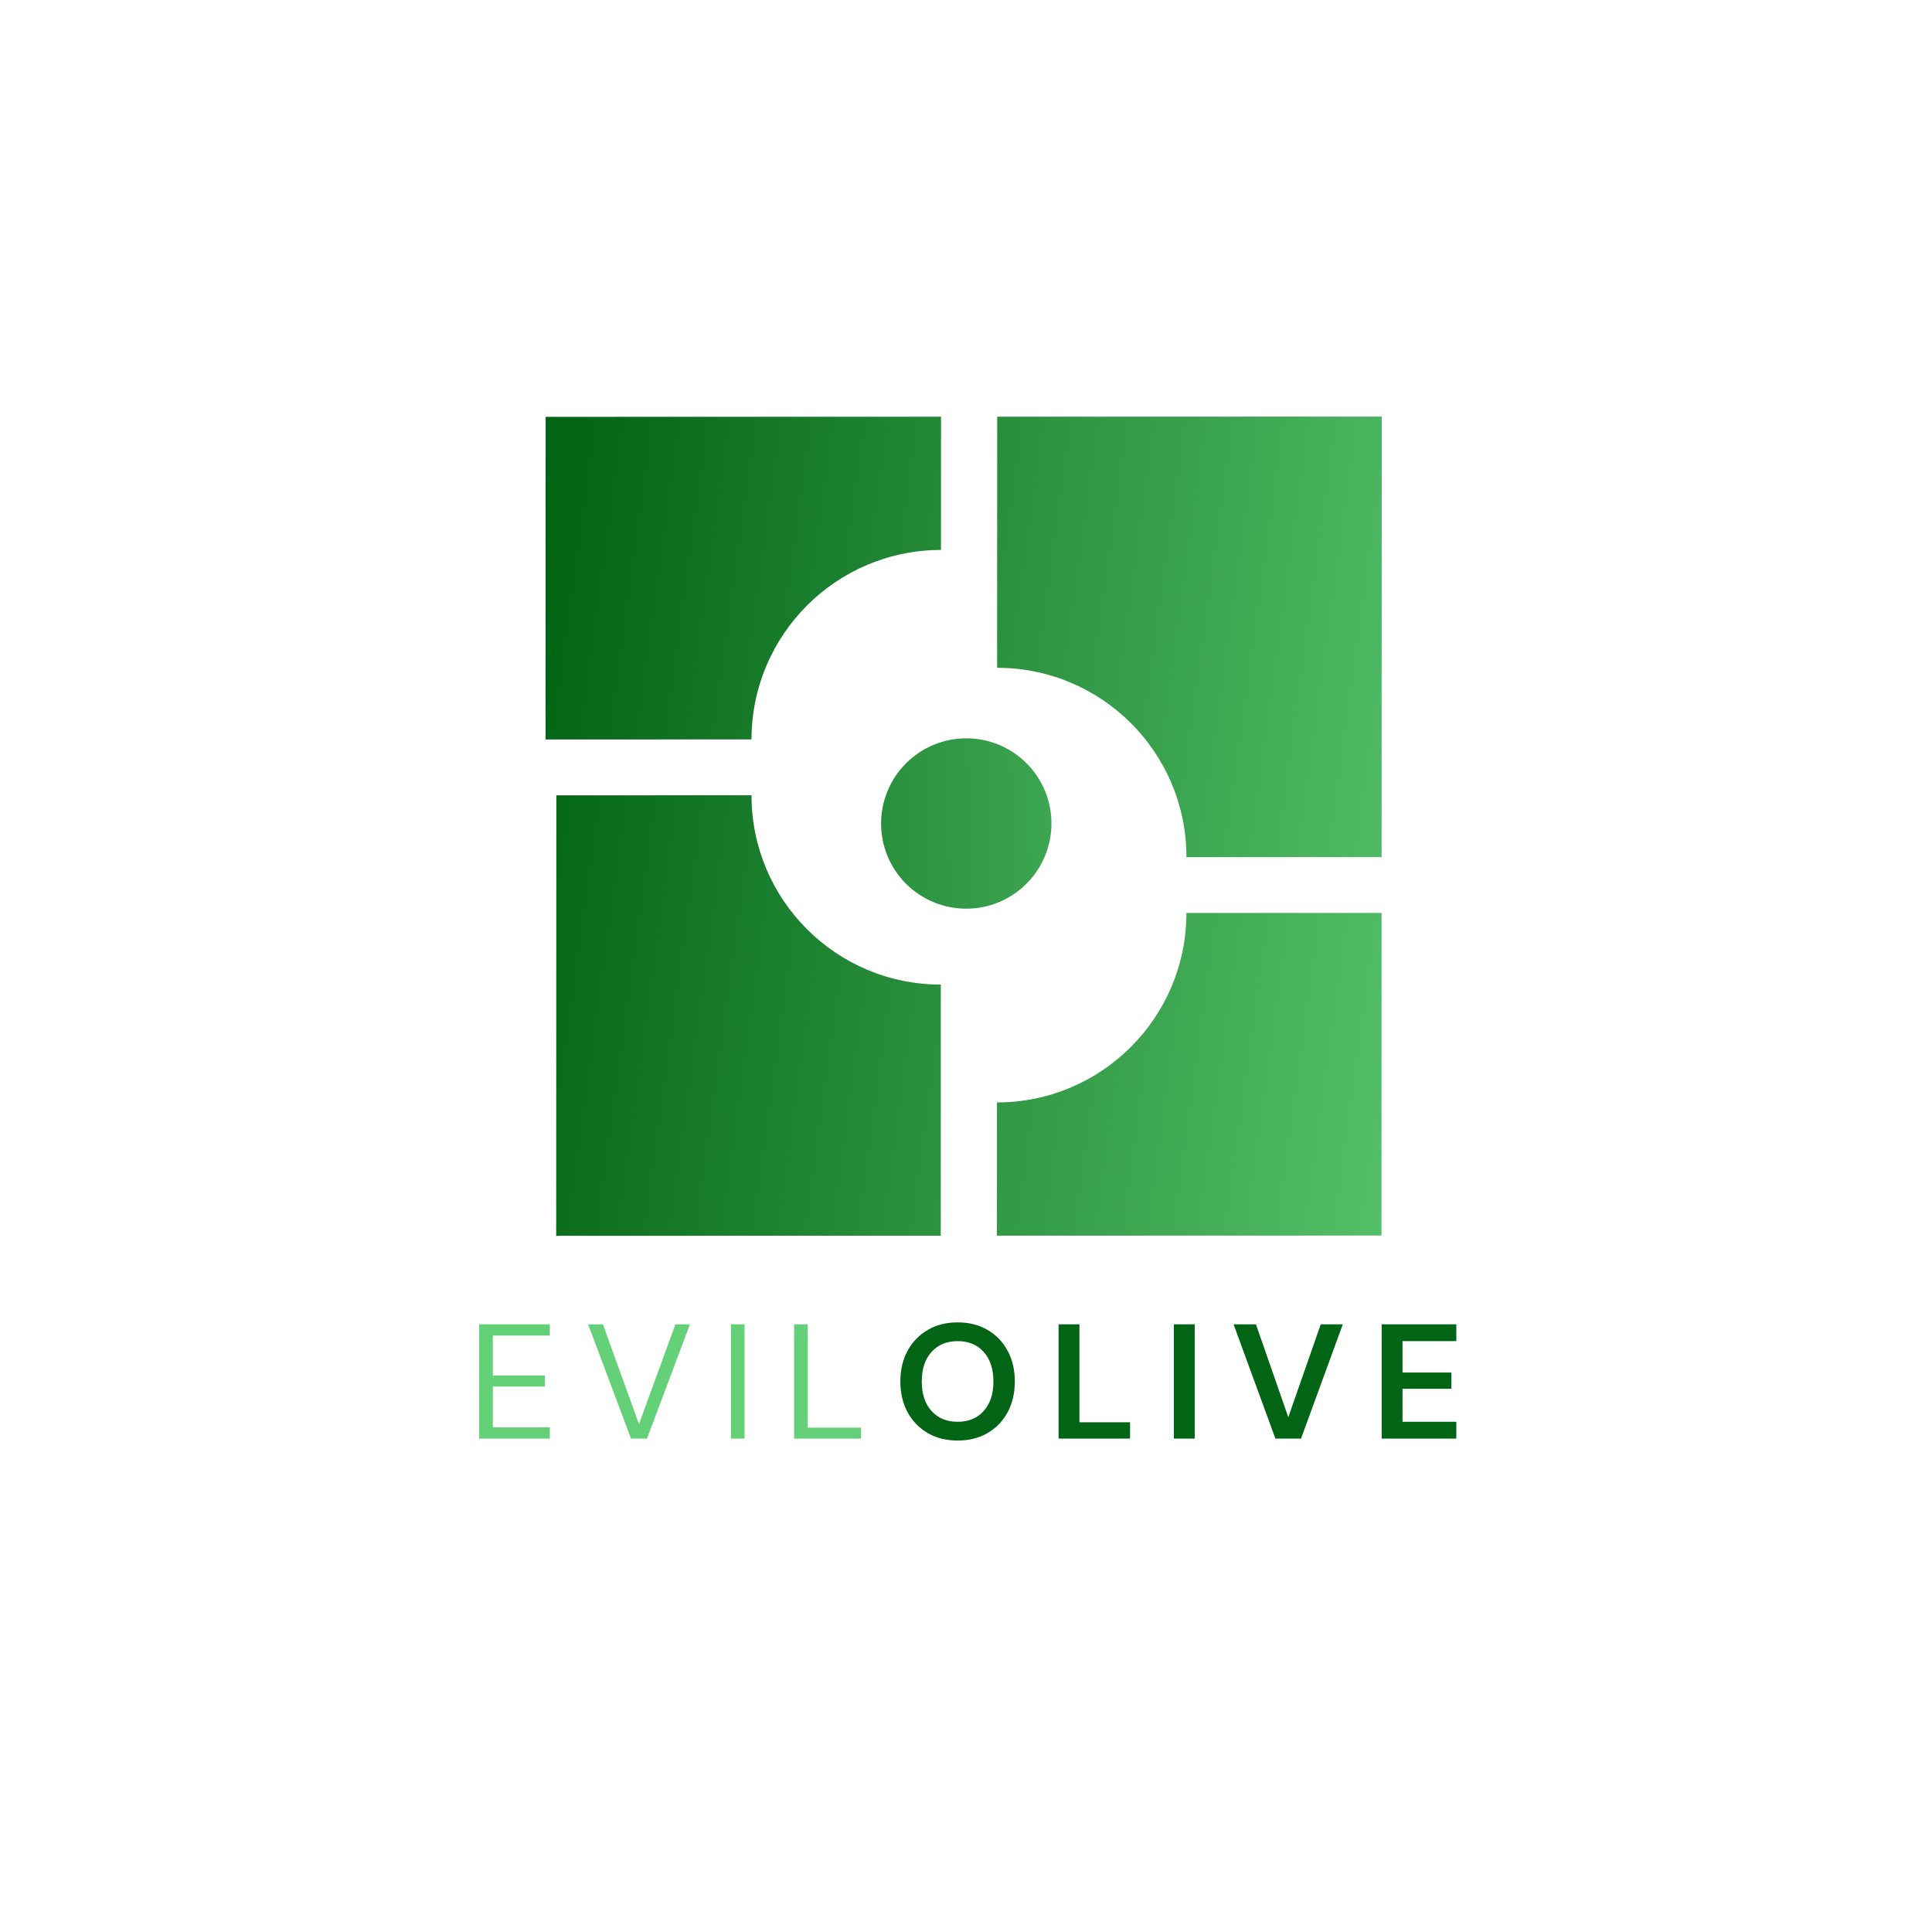 <svg xmlns="http://www.w3.org/2000/svg" xmlns:xlink="http://www.w3.org/1999/xlink" width="500" zoomAndPan="magnify" viewBox="0 0 375 375" height="500" preserveAspectRatio="xMidYMid meet" version="1.0"><defs><g/><clipPath id="8515c153bd"><path d="M 107 154 L 183 154 L 183 240 L 107 240 Z M 107 154 " clip-rule="nonzero"/></clipPath><clipPath id="7a32fb83dc"><path d="M 188.082 319.996 L 27.391 159.309 L 187.02 -0.32 L 347.711 160.367 Z M 188.082 319.996 " clip-rule="nonzero"/></clipPath><clipPath id="e68beb0fac"><path d="M 188.082 319.996 L 27.391 159.309 L 187.02 -0.32 L 347.711 160.367 Z M 188.082 319.996 " clip-rule="nonzero"/></clipPath><clipPath id="33461ce3af"><path d="M 182.613 191.105 L 182.598 239.848 L 107.957 239.875 L 107.984 154.371 L 145.867 154.359 C 145.859 174.66 162.312 191.113 182.613 191.105 Z M 182.613 191.105 " clip-rule="nonzero"/></clipPath><linearGradient x1="116.007" gradientTransform="matrix(-0.319, -0.319, 0.319, -0.319, 188.022, 319.94)" y1="227.165" x2="396.228" gradientUnits="userSpaceOnUse" y2="14.847" id="5c270b8109"><stop stop-opacity="1" stop-color="rgb(24.007%, 65.067%, 31.95%)" offset="0"/><stop stop-opacity="1" stop-color="rgb(23.895%, 64.941%, 31.836%)" offset="0.008"/><stop stop-opacity="1" stop-color="rgb(23.672%, 64.693%, 31.609%)" offset="0.016"/><stop stop-opacity="1" stop-color="rgb(23.448%, 64.444%, 31.38%)" offset="0.023"/><stop stop-opacity="1" stop-color="rgb(23.225%, 64.195%, 31.151%)" offset="0.031"/><stop stop-opacity="1" stop-color="rgb(23.003%, 63.947%, 30.923%)" offset="0.039"/><stop stop-opacity="1" stop-color="rgb(22.78%, 63.698%, 30.695%)" offset="0.047"/><stop stop-opacity="1" stop-color="rgb(22.556%, 63.449%, 30.466%)" offset="0.055"/><stop stop-opacity="1" stop-color="rgb(22.333%, 63.2%, 30.237%)" offset="0.062"/><stop stop-opacity="1" stop-color="rgb(22.11%, 62.952%, 30.009%)" offset="0.07"/><stop stop-opacity="1" stop-color="rgb(21.886%, 62.701%, 29.781%)" offset="0.078"/><stop stop-opacity="1" stop-color="rgb(21.663%, 62.453%, 29.552%)" offset="0.086"/><stop stop-opacity="1" stop-color="rgb(21.44%, 62.204%, 29.324%)" offset="0.094"/><stop stop-opacity="1" stop-color="rgb(21.217%, 61.955%, 29.095%)" offset="0.102"/><stop stop-opacity="1" stop-color="rgb(20.993%, 61.707%, 28.867%)" offset="0.109"/><stop stop-opacity="1" stop-color="rgb(20.77%, 61.458%, 28.638%)" offset="0.117"/><stop stop-opacity="1" stop-color="rgb(20.547%, 61.209%, 28.41%)" offset="0.125"/><stop stop-opacity="1" stop-color="rgb(20.323%, 60.96%, 28.181%)" offset="0.133"/><stop stop-opacity="1" stop-color="rgb(20.1%, 60.712%, 27.953%)" offset="0.141"/><stop stop-opacity="1" stop-color="rgb(19.878%, 60.463%, 27.725%)" offset="0.148"/><stop stop-opacity="1" stop-color="rgb(19.655%, 60.214%, 27.496%)" offset="0.156"/><stop stop-opacity="1" stop-color="rgb(19.431%, 59.966%, 27.267%)" offset="0.164"/><stop stop-opacity="1" stop-color="rgb(19.208%, 59.717%, 27.039%)" offset="0.172"/><stop stop-opacity="1" stop-color="rgb(18.985%, 59.468%, 26.811%)" offset="0.18"/><stop stop-opacity="1" stop-color="rgb(18.761%, 59.219%, 26.582%)" offset="0.188"/><stop stop-opacity="1" stop-color="rgb(18.538%, 58.971%, 26.353%)" offset="0.195"/><stop stop-opacity="1" stop-color="rgb(18.315%, 58.722%, 26.126%)" offset="0.203"/><stop stop-opacity="1" stop-color="rgb(18.092%, 58.473%, 25.897%)" offset="0.211"/><stop stop-opacity="1" stop-color="rgb(17.868%, 58.224%, 25.668%)" offset="0.219"/><stop stop-opacity="1" stop-color="rgb(17.645%, 57.976%, 25.439%)" offset="0.227"/><stop stop-opacity="1" stop-color="rgb(17.422%, 57.727%, 25.212%)" offset="0.234"/><stop stop-opacity="1" stop-color="rgb(17.198%, 57.477%, 24.983%)" offset="0.242"/><stop stop-opacity="1" stop-color="rgb(16.975%, 57.228%, 24.754%)" offset="0.25"/><stop stop-opacity="1" stop-color="rgb(16.753%, 56.979%, 24.527%)" offset="0.258"/><stop stop-opacity="1" stop-color="rgb(16.53%, 56.731%, 24.298%)" offset="0.266"/><stop stop-opacity="1" stop-color="rgb(16.306%, 56.482%, 24.069%)" offset="0.273"/><stop stop-opacity="1" stop-color="rgb(16.083%, 56.233%, 23.84%)" offset="0.281"/><stop stop-opacity="1" stop-color="rgb(15.86%, 55.984%, 23.613%)" offset="0.289"/><stop stop-opacity="1" stop-color="rgb(15.636%, 55.736%, 23.384%)" offset="0.297"/><stop stop-opacity="1" stop-color="rgb(15.413%, 55.487%, 23.155%)" offset="0.305"/><stop stop-opacity="1" stop-color="rgb(15.19%, 55.238%, 22.928%)" offset="0.312"/><stop stop-opacity="1" stop-color="rgb(14.967%, 54.99%, 22.699%)" offset="0.32"/><stop stop-opacity="1" stop-color="rgb(14.743%, 54.741%, 22.47%)" offset="0.328"/><stop stop-opacity="1" stop-color="rgb(14.52%, 54.492%, 22.241%)" offset="0.336"/><stop stop-opacity="1" stop-color="rgb(14.297%, 54.243%, 22.014%)" offset="0.344"/><stop stop-opacity="1" stop-color="rgb(14.073%, 53.995%, 21.785%)" offset="0.352"/><stop stop-opacity="1" stop-color="rgb(13.85%, 53.746%, 21.556%)" offset="0.359"/><stop stop-opacity="1" stop-color="rgb(13.628%, 53.497%, 21.329%)" offset="0.367"/><stop stop-opacity="1" stop-color="rgb(13.405%, 53.249%, 21.1%)" offset="0.375"/><stop stop-opacity="1" stop-color="rgb(13.181%, 53%, 20.871%)" offset="0.383"/><stop stop-opacity="1" stop-color="rgb(12.958%, 52.751%, 20.642%)" offset="0.391"/><stop stop-opacity="1" stop-color="rgb(12.735%, 52.502%, 20.415%)" offset="0.398"/><stop stop-opacity="1" stop-color="rgb(12.511%, 52.254%, 20.186%)" offset="0.406"/><stop stop-opacity="1" stop-color="rgb(12.288%, 52.003%, 19.957%)" offset="0.414"/><stop stop-opacity="1" stop-color="rgb(12.065%, 51.755%, 19.73%)" offset="0.422"/><stop stop-opacity="1" stop-color="rgb(11.842%, 51.506%, 19.501%)" offset="0.43"/><stop stop-opacity="1" stop-color="rgb(11.618%, 51.257%, 19.272%)" offset="0.431"/><stop stop-opacity="1" stop-color="rgb(11.507%, 51.134%, 19.157%)" offset="0.438"/><stop stop-opacity="1" stop-color="rgb(11.395%, 51.009%, 19.043%)" offset="0.445"/><stop stop-opacity="1" stop-color="rgb(11.172%, 50.76%, 18.816%)" offset="0.453"/><stop stop-opacity="1" stop-color="rgb(10.95%, 50.511%, 18.587%)" offset="0.461"/><stop stop-opacity="1" stop-color="rgb(10.725%, 50.262%, 18.358%)" offset="0.469"/><stop stop-opacity="1" stop-color="rgb(10.503%, 50.014%, 18.13%)" offset="0.477"/><stop stop-opacity="1" stop-color="rgb(10.28%, 49.765%, 17.902%)" offset="0.484"/><stop stop-opacity="1" stop-color="rgb(10.056%, 49.516%, 17.673%)" offset="0.492"/><stop stop-opacity="1" stop-color="rgb(9.833%, 49.268%, 17.445%)" offset="0.5"/><stop stop-opacity="1" stop-color="rgb(9.61%, 49.019%, 17.216%)" offset="0.508"/><stop stop-opacity="1" stop-color="rgb(9.387%, 48.77%, 16.988%)" offset="0.516"/><stop stop-opacity="1" stop-color="rgb(9.163%, 48.521%, 16.759%)" offset="0.523"/><stop stop-opacity="1" stop-color="rgb(8.94%, 48.273%, 16.531%)" offset="0.531"/><stop stop-opacity="1" stop-color="rgb(8.717%, 48.024%, 16.302%)" offset="0.539"/><stop stop-opacity="1" stop-color="rgb(8.493%, 47.775%, 16.074%)" offset="0.547"/><stop stop-opacity="1" stop-color="rgb(8.27%, 47.527%, 15.846%)" offset="0.555"/><stop stop-opacity="1" stop-color="rgb(8.047%, 47.278%, 15.617%)" offset="0.562"/><stop stop-opacity="1" stop-color="rgb(7.825%, 47.029%, 15.388%)" offset="0.569"/><stop stop-opacity="1" stop-color="rgb(7.713%, 46.904%, 15.274%)" offset="0.57"/><stop stop-opacity="1" stop-color="rgb(7.6%, 46.779%, 15.16%)" offset="0.578"/><stop stop-opacity="1" stop-color="rgb(7.378%, 46.53%, 14.932%)" offset="0.586"/><stop stop-opacity="1" stop-color="rgb(7.155%, 46.281%, 14.703%)" offset="0.594"/><stop stop-opacity="1" stop-color="rgb(6.931%, 46.033%, 14.474%)" offset="0.602"/><stop stop-opacity="1" stop-color="rgb(6.708%, 45.784%, 14.247%)" offset="0.609"/><stop stop-opacity="1" stop-color="rgb(6.485%, 45.535%, 14.018%)" offset="0.617"/><stop stop-opacity="1" stop-color="rgb(6.262%, 45.287%, 13.789%)" offset="0.625"/><stop stop-opacity="1" stop-color="rgb(6.038%, 45.038%, 13.56%)" offset="0.633"/><stop stop-opacity="1" stop-color="rgb(5.815%, 44.789%, 13.333%)" offset="0.641"/><stop stop-opacity="1" stop-color="rgb(5.592%, 44.54%, 13.104%)" offset="0.648"/><stop stop-opacity="1" stop-color="rgb(5.368%, 44.292%, 12.875%)" offset="0.656"/><stop stop-opacity="1" stop-color="rgb(5.145%, 44.043%, 12.648%)" offset="0.664"/><stop stop-opacity="1" stop-color="rgb(4.922%, 43.794%, 12.419%)" offset="0.672"/><stop stop-opacity="1" stop-color="rgb(4.7%, 43.546%, 12.19%)" offset="0.68"/><stop stop-opacity="1" stop-color="rgb(4.475%, 43.297%, 11.961%)" offset="0.688"/><stop stop-opacity="1" stop-color="rgb(4.253%, 43.048%, 11.734%)" offset="0.695"/><stop stop-opacity="1" stop-color="rgb(4.03%, 42.799%, 11.505%)" offset="0.703"/><stop stop-opacity="1" stop-color="rgb(3.806%, 42.551%, 11.276%)" offset="0.711"/><stop stop-opacity="1" stop-color="rgb(3.583%, 42.302%, 11.049%)" offset="0.719"/><stop stop-opacity="1" stop-color="rgb(3.36%, 42.053%, 10.82%)" offset="0.727"/><stop stop-opacity="1" stop-color="rgb(3.137%, 41.805%, 10.591%)" offset="0.734"/><stop stop-opacity="1" stop-color="rgb(2.913%, 41.556%, 10.362%)" offset="0.742"/><stop stop-opacity="1" stop-color="rgb(2.69%, 41.306%, 10.135%)" offset="0.75"/><stop stop-opacity="1" stop-color="rgb(2.467%, 41.057%, 9.906%)" offset="0.758"/><stop stop-opacity="1" stop-color="rgb(2.243%, 40.808%, 9.677%)" offset="0.766"/><stop stop-opacity="1" stop-color="rgb(2.02%, 40.559%, 9.45%)" offset="0.773"/><stop stop-opacity="1" stop-color="rgb(1.797%, 40.311%, 9.221%)" offset="0.781"/><stop stop-opacity="1" stop-color="rgb(1.575%, 40.062%, 8.992%)" offset="0.789"/><stop stop-opacity="1" stop-color="rgb(1.35%, 39.813%, 8.763%)" offset="0.797"/><stop stop-opacity="1" stop-color="rgb(1.128%, 39.565%, 8.536%)" offset="0.805"/><stop stop-opacity="1" stop-color="rgb(0.908%, 39.32%, 8.31%)" offset="0.812"/><stop stop-opacity="1" stop-color="rgb(0.8%, 39.2%, 8.199%)" offset="0.875"/><stop stop-opacity="1" stop-color="rgb(0.8%, 39.2%, 8.199%)" offset="1"/></linearGradient><clipPath id="2906a29ff5"><path d="M 105 80 L 183 80 L 183 144 L 105 144 Z M 105 80 " clip-rule="nonzero"/></clipPath><clipPath id="8782d285e2"><path d="M 188.082 319.996 L 27.391 159.309 L 187.02 -0.32 L 347.711 160.367 Z M 188.082 319.996 " clip-rule="nonzero"/></clipPath><clipPath id="6bf627266b"><path d="M 188.082 319.996 L 27.391 159.309 L 187.02 -0.32 L 347.711 160.367 Z M 188.082 319.996 " clip-rule="nonzero"/></clipPath><clipPath id="40fb89ee62"><path d="M 182.652 80.883 L 182.645 106.746 C 162.34 106.754 145.875 123.215 145.867 143.52 L 105.887 143.531 L 105.906 80.91 Z M 182.652 80.883 " clip-rule="nonzero"/></clipPath><linearGradient x1="272.174" gradientTransform="matrix(-0.319, -0.319, 0.319, -0.319, 188.022, 319.94)" y1="349.209" x2="516.075" gradientUnits="userSpaceOnUse" y2="164.411" id="c289827156"><stop stop-opacity="1" stop-color="rgb(19.881%, 60.468%, 27.728%)" offset="0"/><stop stop-opacity="1" stop-color="rgb(19.783%, 60.359%, 27.629%)" offset="0.008"/><stop stop-opacity="1" stop-color="rgb(19.589%, 60.143%, 27.429%)" offset="0.016"/><stop stop-opacity="1" stop-color="rgb(19.395%, 59.926%, 27.231%)" offset="0.023"/><stop stop-opacity="1" stop-color="rgb(19.2%, 59.709%, 27.032%)" offset="0.031"/><stop stop-opacity="1" stop-color="rgb(19.006%, 59.492%, 26.834%)" offset="0.039"/><stop stop-opacity="1" stop-color="rgb(18.813%, 59.277%, 26.634%)" offset="0.047"/><stop stop-opacity="1" stop-color="rgb(18.617%, 59.061%, 26.436%)" offset="0.055"/><stop stop-opacity="1" stop-color="rgb(18.423%, 58.844%, 26.237%)" offset="0.062"/><stop stop-opacity="1" stop-color="rgb(18.23%, 58.627%, 26.038%)" offset="0.07"/><stop stop-opacity="1" stop-color="rgb(18.034%, 58.411%, 25.839%)" offset="0.078"/><stop stop-opacity="1" stop-color="rgb(17.841%, 58.194%, 25.641%)" offset="0.086"/><stop stop-opacity="1" stop-color="rgb(17.647%, 57.977%, 25.441%)" offset="0.094"/><stop stop-opacity="1" stop-color="rgb(17.451%, 57.761%, 25.243%)" offset="0.102"/><stop stop-opacity="1" stop-color="rgb(17.258%, 57.544%, 25.044%)" offset="0.109"/><stop stop-opacity="1" stop-color="rgb(17.064%, 57.327%, 24.844%)" offset="0.117"/><stop stop-opacity="1" stop-color="rgb(16.869%, 57.111%, 24.646%)" offset="0.125"/><stop stop-opacity="1" stop-color="rgb(16.675%, 56.894%, 24.448%)" offset="0.133"/><stop stop-opacity="1" stop-color="rgb(16.481%, 56.679%, 24.249%)" offset="0.141"/><stop stop-opacity="1" stop-color="rgb(16.286%, 56.462%, 24.049%)" offset="0.148"/><stop stop-opacity="1" stop-color="rgb(16.092%, 56.245%, 23.851%)" offset="0.156"/><stop stop-opacity="1" stop-color="rgb(15.898%, 56.029%, 23.653%)" offset="0.164"/><stop stop-opacity="1" stop-color="rgb(15.704%, 55.812%, 23.453%)" offset="0.172"/><stop stop-opacity="1" stop-color="rgb(15.509%, 55.595%, 23.254%)" offset="0.18"/><stop stop-opacity="1" stop-color="rgb(15.315%, 55.379%, 23.056%)" offset="0.188"/><stop stop-opacity="1" stop-color="rgb(15.121%, 55.162%, 22.856%)" offset="0.195"/><stop stop-opacity="1" stop-color="rgb(14.926%, 54.945%, 22.658%)" offset="0.203"/><stop stop-opacity="1" stop-color="rgb(14.732%, 54.729%, 22.459%)" offset="0.211"/><stop stop-opacity="1" stop-color="rgb(14.539%, 54.512%, 22.26%)" offset="0.219"/><stop stop-opacity="1" stop-color="rgb(14.343%, 54.297%, 22.061%)" offset="0.227"/><stop stop-opacity="1" stop-color="rgb(14.149%, 54.08%, 21.863%)" offset="0.234"/><stop stop-opacity="1" stop-color="rgb(13.956%, 53.864%, 21.664%)" offset="0.242"/><stop stop-opacity="1" stop-color="rgb(13.76%, 53.647%, 21.465%)" offset="0.25"/><stop stop-opacity="1" stop-color="rgb(13.567%, 53.43%, 21.266%)" offset="0.258"/><stop stop-opacity="1" stop-color="rgb(13.373%, 53.214%, 21.068%)" offset="0.266"/><stop stop-opacity="1" stop-color="rgb(13.177%, 52.997%, 20.868%)" offset="0.273"/><stop stop-opacity="1" stop-color="rgb(12.984%, 52.78%, 20.67%)" offset="0.281"/><stop stop-opacity="1" stop-color="rgb(12.79%, 52.563%, 20.471%)" offset="0.289"/><stop stop-opacity="1" stop-color="rgb(12.595%, 52.347%, 20.271%)" offset="0.297"/><stop stop-opacity="1" stop-color="rgb(12.401%, 52.13%, 20.073%)" offset="0.305"/><stop stop-opacity="1" stop-color="rgb(12.207%, 51.913%, 19.875%)" offset="0.312"/><stop stop-opacity="1" stop-color="rgb(12.012%, 51.698%, 19.675%)" offset="0.32"/><stop stop-opacity="1" stop-color="rgb(11.818%, 51.482%, 19.476%)" offset="0.328"/><stop stop-opacity="1" stop-color="rgb(11.624%, 51.265%, 19.278%)" offset="0.336"/><stop stop-opacity="1" stop-color="rgb(11.429%, 51.048%, 19.08%)" offset="0.344"/><stop stop-opacity="1" stop-color="rgb(11.235%, 50.832%, 18.88%)" offset="0.352"/><stop stop-opacity="1" stop-color="rgb(11.041%, 50.615%, 18.681%)" offset="0.359"/><stop stop-opacity="1" stop-color="rgb(10.846%, 50.398%, 18.483%)" offset="0.367"/><stop stop-opacity="1" stop-color="rgb(10.652%, 50.182%, 18.283%)" offset="0.375"/><stop stop-opacity="1" stop-color="rgb(10.458%, 49.965%, 18.085%)" offset="0.383"/><stop stop-opacity="1" stop-color="rgb(10.263%, 49.748%, 17.886%)" offset="0.391"/><stop stop-opacity="1" stop-color="rgb(10.069%, 49.532%, 17.686%)" offset="0.398"/><stop stop-opacity="1" stop-color="rgb(9.875%, 49.315%, 17.488%)" offset="0.406"/><stop stop-opacity="1" stop-color="rgb(9.68%, 49.1%, 17.29%)" offset="0.414"/><stop stop-opacity="1" stop-color="rgb(9.486%, 48.883%, 17.09%)" offset="0.422"/><stop stop-opacity="1" stop-color="rgb(9.293%, 48.666%, 16.891%)" offset="0.43"/><stop stop-opacity="1" stop-color="rgb(9.097%, 48.45%, 16.693%)" offset="0.431"/><stop stop-opacity="1" stop-color="rgb(9.001%, 48.341%, 16.594%)" offset="0.438"/><stop stop-opacity="1" stop-color="rgb(8.904%, 48.233%, 16.495%)" offset="0.445"/><stop stop-opacity="1" stop-color="rgb(8.71%, 48.016%, 16.295%)" offset="0.453"/><stop stop-opacity="1" stop-color="rgb(8.516%, 47.8%, 16.096%)" offset="0.461"/><stop stop-opacity="1" stop-color="rgb(8.321%, 47.583%, 15.898%)" offset="0.469"/><stop stop-opacity="1" stop-color="rgb(8.127%, 47.366%, 15.698%)" offset="0.477"/><stop stop-opacity="1" stop-color="rgb(7.933%, 47.15%, 15.5%)" offset="0.484"/><stop stop-opacity="1" stop-color="rgb(7.738%, 46.933%, 15.302%)" offset="0.492"/><stop stop-opacity="1" stop-color="rgb(7.544%, 46.718%, 15.102%)" offset="0.5"/><stop stop-opacity="1" stop-color="rgb(7.35%, 46.501%, 14.903%)" offset="0.508"/><stop stop-opacity="1" stop-color="rgb(7.155%, 46.284%, 14.705%)" offset="0.516"/><stop stop-opacity="1" stop-color="rgb(6.961%, 46.068%, 14.505%)" offset="0.523"/><stop stop-opacity="1" stop-color="rgb(6.767%, 45.851%, 14.307%)" offset="0.531"/><stop stop-opacity="1" stop-color="rgb(6.572%, 45.634%, 14.108%)" offset="0.539"/><stop stop-opacity="1" stop-color="rgb(6.378%, 45.418%, 13.908%)" offset="0.547"/><stop stop-opacity="1" stop-color="rgb(6.184%, 45.201%, 13.71%)" offset="0.555"/><stop stop-opacity="1" stop-color="rgb(5.989%, 44.984%, 13.512%)" offset="0.562"/><stop stop-opacity="1" stop-color="rgb(5.795%, 44.768%, 13.313%)" offset="0.569"/><stop stop-opacity="1" stop-color="rgb(5.699%, 44.659%, 13.214%)" offset="0.57"/><stop stop-opacity="1" stop-color="rgb(5.602%, 44.551%, 13.113%)" offset="0.578"/><stop stop-opacity="1" stop-color="rgb(5.406%, 44.334%, 12.915%)" offset="0.586"/><stop stop-opacity="1" stop-color="rgb(5.212%, 44.119%, 12.717%)" offset="0.594"/><stop stop-opacity="1" stop-color="rgb(5.019%, 43.903%, 12.517%)" offset="0.602"/><stop stop-opacity="1" stop-color="rgb(4.823%, 43.686%, 12.318%)" offset="0.609"/><stop stop-opacity="1" stop-color="rgb(4.63%, 43.469%, 12.12%)" offset="0.617"/><stop stop-opacity="1" stop-color="rgb(4.436%, 43.253%, 11.92%)" offset="0.625"/><stop stop-opacity="1" stop-color="rgb(4.24%, 43.036%, 11.722%)" offset="0.633"/><stop stop-opacity="1" stop-color="rgb(4.047%, 42.819%, 11.523%)" offset="0.641"/><stop stop-opacity="1" stop-color="rgb(3.853%, 42.603%, 11.324%)" offset="0.648"/><stop stop-opacity="1" stop-color="rgb(3.658%, 42.386%, 11.125%)" offset="0.656"/><stop stop-opacity="1" stop-color="rgb(3.464%, 42.169%, 10.927%)" offset="0.664"/><stop stop-opacity="1" stop-color="rgb(3.27%, 41.953%, 10.728%)" offset="0.672"/><stop stop-opacity="1" stop-color="rgb(3.075%, 41.737%, 10.529%)" offset="0.68"/><stop stop-opacity="1" stop-color="rgb(2.881%, 41.521%, 10.33%)" offset="0.688"/><stop stop-opacity="1" stop-color="rgb(2.687%, 41.304%, 10.132%)" offset="0.695"/><stop stop-opacity="1" stop-color="rgb(2.492%, 41.087%, 9.932%)" offset="0.703"/><stop stop-opacity="1" stop-color="rgb(2.298%, 40.871%, 9.734%)" offset="0.711"/><stop stop-opacity="1" stop-color="rgb(2.104%, 40.654%, 9.535%)" offset="0.719"/><stop stop-opacity="1" stop-color="rgb(1.909%, 40.437%, 9.335%)" offset="0.727"/><stop stop-opacity="1" stop-color="rgb(1.715%, 40.221%, 9.137%)" offset="0.734"/><stop stop-opacity="1" stop-color="rgb(1.521%, 40.004%, 8.939%)" offset="0.742"/><stop stop-opacity="1" stop-color="rgb(1.328%, 39.787%, 8.739%)" offset="0.75"/><stop stop-opacity="1" stop-color="rgb(1.132%, 39.571%, 8.54%)" offset="0.758"/><stop stop-opacity="1" stop-color="rgb(0.938%, 39.354%, 8.342%)" offset="0.766"/><stop stop-opacity="1" stop-color="rgb(0.821%, 39.223%, 8.22%)" offset="0.781"/><stop stop-opacity="1" stop-color="rgb(0.8%, 39.2%, 8.199%)" offset="0.812"/><stop stop-opacity="1" stop-color="rgb(0.8%, 39.2%, 8.199%)" offset="0.875"/><stop stop-opacity="1" stop-color="rgb(0.8%, 39.2%, 8.199%)" offset="1"/></linearGradient><clipPath id="9092bc215c"><path d="M 193 80 L 269 80 L 269 167 L 193 167 Z M 193 80 " clip-rule="nonzero"/></clipPath><clipPath id="9c5ae920e6"><path d="M 188.082 319.996 L 27.391 159.309 L 187.02 -0.32 L 347.711 160.367 Z M 188.082 319.996 " clip-rule="nonzero"/></clipPath><clipPath id="484fed4518"><path d="M 188.082 319.996 L 27.391 159.309 L 187.02 -0.32 L 347.711 160.367 Z M 188.082 319.996 " clip-rule="nonzero"/></clipPath><clipPath id="7d2e49010a"><path d="M 193.539 129.621 L 193.555 80.883 L 268.195 80.855 L 268.168 166.359 L 230.289 166.371 C 230.293 146.07 213.84 129.617 193.539 129.621 Z M 193.539 129.621 " clip-rule="nonzero"/></clipPath><linearGradient x1="103.772" gradientTransform="matrix(-0.319, -0.319, 0.319, -0.319, 188.022, 319.94)" y1="485.153" x2="383.993" gradientUnits="userSpaceOnUse" y2="272.835" id="876e100108"><stop stop-opacity="1" stop-color="rgb(37.462%, 80.061%, 45.72%)" offset="0"/><stop stop-opacity="1" stop-color="rgb(37.349%, 79.936%, 45.605%)" offset="0.008"/><stop stop-opacity="1" stop-color="rgb(37.126%, 79.688%, 45.378%)" offset="0.016"/><stop stop-opacity="1" stop-color="rgb(36.903%, 79.439%, 45.149%)" offset="0.023"/><stop stop-opacity="1" stop-color="rgb(36.679%, 79.19%, 44.92%)" offset="0.031"/><stop stop-opacity="1" stop-color="rgb(36.456%, 78.941%, 44.691%)" offset="0.039"/><stop stop-opacity="1" stop-color="rgb(36.234%, 78.693%, 44.464%)" offset="0.047"/><stop stop-opacity="1" stop-color="rgb(36.011%, 78.444%, 44.235%)" offset="0.055"/><stop stop-opacity="1" stop-color="rgb(35.786%, 78.195%, 44.006%)" offset="0.062"/><stop stop-opacity="1" stop-color="rgb(35.564%, 77.946%, 43.779%)" offset="0.07"/><stop stop-opacity="1" stop-color="rgb(35.341%, 77.698%, 43.55%)" offset="0.078"/><stop stop-opacity="1" stop-color="rgb(35.117%, 77.449%, 43.321%)" offset="0.086"/><stop stop-opacity="1" stop-color="rgb(34.894%, 77.2%, 43.092%)" offset="0.094"/><stop stop-opacity="1" stop-color="rgb(34.671%, 76.952%, 42.865%)" offset="0.102"/><stop stop-opacity="1" stop-color="rgb(34.448%, 76.703%, 42.636%)" offset="0.109"/><stop stop-opacity="1" stop-color="rgb(34.224%, 76.454%, 42.407%)" offset="0.117"/><stop stop-opacity="1" stop-color="rgb(34.001%, 76.205%, 42.18%)" offset="0.125"/><stop stop-opacity="1" stop-color="rgb(33.778%, 75.957%, 41.951%)" offset="0.133"/><stop stop-opacity="1" stop-color="rgb(33.554%, 75.708%, 41.722%)" offset="0.141"/><stop stop-opacity="1" stop-color="rgb(33.331%, 75.459%, 41.493%)" offset="0.148"/><stop stop-opacity="1" stop-color="rgb(33.109%, 75.211%, 41.266%)" offset="0.156"/><stop stop-opacity="1" stop-color="rgb(32.886%, 74.96%, 41.037%)" offset="0.164"/><stop stop-opacity="1" stop-color="rgb(32.661%, 74.712%, 40.808%)" offset="0.172"/><stop stop-opacity="1" stop-color="rgb(32.439%, 74.463%, 40.581%)" offset="0.18"/><stop stop-opacity="1" stop-color="rgb(32.216%, 74.214%, 40.352%)" offset="0.188"/><stop stop-opacity="1" stop-color="rgb(31.992%, 73.965%, 40.123%)" offset="0.195"/><stop stop-opacity="1" stop-color="rgb(31.769%, 73.717%, 39.894%)" offset="0.203"/><stop stop-opacity="1" stop-color="rgb(31.546%, 73.468%, 39.667%)" offset="0.211"/><stop stop-opacity="1" stop-color="rgb(31.323%, 73.219%, 39.438%)" offset="0.219"/><stop stop-opacity="1" stop-color="rgb(31.099%, 72.971%, 39.209%)" offset="0.227"/><stop stop-opacity="1" stop-color="rgb(30.876%, 72.722%, 38.982%)" offset="0.234"/><stop stop-opacity="1" stop-color="rgb(30.653%, 72.473%, 38.753%)" offset="0.242"/><stop stop-opacity="1" stop-color="rgb(30.429%, 72.224%, 38.524%)" offset="0.25"/><stop stop-opacity="1" stop-color="rgb(30.206%, 71.976%, 38.295%)" offset="0.258"/><stop stop-opacity="1" stop-color="rgb(29.984%, 71.727%, 38.068%)" offset="0.266"/><stop stop-opacity="1" stop-color="rgb(29.761%, 71.478%, 37.839%)" offset="0.273"/><stop stop-opacity="1" stop-color="rgb(29.536%, 71.23%, 37.61%)" offset="0.281"/><stop stop-opacity="1" stop-color="rgb(29.314%, 70.981%, 37.383%)" offset="0.289"/><stop stop-opacity="1" stop-color="rgb(29.091%, 70.732%, 37.154%)" offset="0.297"/><stop stop-opacity="1" stop-color="rgb(28.867%, 70.483%, 36.925%)" offset="0.305"/><stop stop-opacity="1" stop-color="rgb(28.644%, 70.235%, 36.696%)" offset="0.312"/><stop stop-opacity="1" stop-color="rgb(28.421%, 69.986%, 36.469%)" offset="0.32"/><stop stop-opacity="1" stop-color="rgb(28.198%, 69.736%, 36.24%)" offset="0.328"/><stop stop-opacity="1" stop-color="rgb(27.974%, 69.487%, 36.011%)" offset="0.336"/><stop stop-opacity="1" stop-color="rgb(27.751%, 69.238%, 35.783%)" offset="0.344"/><stop stop-opacity="1" stop-color="rgb(27.528%, 68.99%, 35.555%)" offset="0.352"/><stop stop-opacity="1" stop-color="rgb(27.304%, 68.741%, 35.326%)" offset="0.359"/><stop stop-opacity="1" stop-color="rgb(27.081%, 68.492%, 35.098%)" offset="0.367"/><stop stop-opacity="1" stop-color="rgb(26.859%, 68.243%, 34.869%)" offset="0.375"/><stop stop-opacity="1" stop-color="rgb(26.636%, 67.995%, 34.641%)" offset="0.383"/><stop stop-opacity="1" stop-color="rgb(26.411%, 67.746%, 34.412%)" offset="0.391"/><stop stop-opacity="1" stop-color="rgb(26.189%, 67.497%, 34.184%)" offset="0.398"/><stop stop-opacity="1" stop-color="rgb(25.966%, 67.249%, 33.955%)" offset="0.406"/><stop stop-opacity="1" stop-color="rgb(25.742%, 67%, 33.727%)" offset="0.414"/><stop stop-opacity="1" stop-color="rgb(25.519%, 66.751%, 33.499%)" offset="0.422"/><stop stop-opacity="1" stop-color="rgb(25.296%, 66.502%, 33.27%)" offset="0.43"/><stop stop-opacity="1" stop-color="rgb(25.073%, 66.254%, 33.041%)" offset="0.431"/><stop stop-opacity="1" stop-color="rgb(24.962%, 66.13%, 32.927%)" offset="0.438"/><stop stop-opacity="1" stop-color="rgb(24.849%, 66.005%, 32.812%)" offset="0.445"/><stop stop-opacity="1" stop-color="rgb(24.626%, 65.756%, 32.585%)" offset="0.453"/><stop stop-opacity="1" stop-color="rgb(24.403%, 65.508%, 32.356%)" offset="0.461"/><stop stop-opacity="1" stop-color="rgb(24.179%, 65.259%, 32.127%)" offset="0.469"/><stop stop-opacity="1" stop-color="rgb(23.956%, 65.01%, 31.9%)" offset="0.477"/><stop stop-opacity="1" stop-color="rgb(23.734%, 64.761%, 31.671%)" offset="0.484"/><stop stop-opacity="1" stop-color="rgb(23.511%, 64.513%, 31.442%)" offset="0.492"/><stop stop-opacity="1" stop-color="rgb(23.286%, 64.262%, 31.213%)" offset="0.5"/><stop stop-opacity="1" stop-color="rgb(23.064%, 64.014%, 30.986%)" offset="0.508"/><stop stop-opacity="1" stop-color="rgb(22.841%, 63.765%, 30.757%)" offset="0.516"/><stop stop-opacity="1" stop-color="rgb(22.617%, 63.516%, 30.528%)" offset="0.523"/><stop stop-opacity="1" stop-color="rgb(22.394%, 63.268%, 30.301%)" offset="0.531"/><stop stop-opacity="1" stop-color="rgb(22.171%, 63.019%, 30.072%)" offset="0.539"/><stop stop-opacity="1" stop-color="rgb(21.948%, 62.77%, 29.843%)" offset="0.547"/><stop stop-opacity="1" stop-color="rgb(21.724%, 62.521%, 29.614%)" offset="0.555"/><stop stop-opacity="1" stop-color="rgb(21.501%, 62.273%, 29.387%)" offset="0.562"/><stop stop-opacity="1" stop-color="rgb(21.278%, 62.024%, 29.158%)" offset="0.569"/><stop stop-opacity="1" stop-color="rgb(21.167%, 61.9%, 29.044%)" offset="0.57"/><stop stop-opacity="1" stop-color="rgb(21.054%, 61.775%, 28.929%)" offset="0.578"/><stop stop-opacity="1" stop-color="rgb(20.831%, 61.526%, 28.702%)" offset="0.586"/><stop stop-opacity="1" stop-color="rgb(20.609%, 61.278%, 28.473%)" offset="0.594"/><stop stop-opacity="1" stop-color="rgb(20.386%, 61.029%, 28.244%)" offset="0.602"/><stop stop-opacity="1" stop-color="rgb(20.161%, 60.78%, 28.015%)" offset="0.609"/><stop stop-opacity="1" stop-color="rgb(19.939%, 60.532%, 27.788%)" offset="0.617"/><stop stop-opacity="1" stop-color="rgb(19.716%, 60.283%, 27.559%)" offset="0.625"/><stop stop-opacity="1" stop-color="rgb(19.492%, 60.034%, 27.33%)" offset="0.633"/><stop stop-opacity="1" stop-color="rgb(19.269%, 59.785%, 27.103%)" offset="0.641"/><stop stop-opacity="1" stop-color="rgb(19.046%, 59.537%, 26.874%)" offset="0.648"/><stop stop-opacity="1" stop-color="rgb(18.823%, 59.288%, 26.645%)" offset="0.656"/><stop stop-opacity="1" stop-color="rgb(18.599%, 59.039%, 26.416%)" offset="0.664"/><stop stop-opacity="1" stop-color="rgb(18.376%, 58.789%, 26.189%)" offset="0.672"/><stop stop-opacity="1" stop-color="rgb(18.153%, 58.54%, 25.96%)" offset="0.68"/><stop stop-opacity="1" stop-color="rgb(17.929%, 58.292%, 25.731%)" offset="0.688"/><stop stop-opacity="1" stop-color="rgb(17.706%, 58.043%, 25.504%)" offset="0.695"/><stop stop-opacity="1" stop-color="rgb(17.484%, 57.794%, 25.275%)" offset="0.703"/><stop stop-opacity="1" stop-color="rgb(17.261%, 57.545%, 25.046%)" offset="0.711"/><stop stop-opacity="1" stop-color="rgb(17.036%, 57.297%, 24.817%)" offset="0.719"/><stop stop-opacity="1" stop-color="rgb(16.814%, 57.048%, 24.59%)" offset="0.727"/><stop stop-opacity="1" stop-color="rgb(16.591%, 56.799%, 24.361%)" offset="0.734"/><stop stop-opacity="1" stop-color="rgb(16.367%, 56.551%, 24.132%)" offset="0.742"/><stop stop-opacity="1" stop-color="rgb(16.144%, 56.302%, 23.904%)" offset="0.75"/><stop stop-opacity="1" stop-color="rgb(15.921%, 56.053%, 23.676%)" offset="0.758"/><stop stop-opacity="1" stop-color="rgb(15.698%, 55.804%, 23.447%)" offset="0.766"/><stop stop-opacity="1" stop-color="rgb(15.474%, 55.556%, 23.218%)" offset="0.773"/><stop stop-opacity="1" stop-color="rgb(15.251%, 55.307%, 22.99%)" offset="0.781"/><stop stop-opacity="1" stop-color="rgb(15.028%, 55.058%, 22.762%)" offset="0.789"/><stop stop-opacity="1" stop-color="rgb(14.804%, 54.81%, 22.533%)" offset="0.797"/><stop stop-opacity="1" stop-color="rgb(14.581%, 54.561%, 22.305%)" offset="0.805"/><stop stop-opacity="1" stop-color="rgb(14.359%, 54.312%, 22.076%)" offset="0.812"/><stop stop-opacity="1" stop-color="rgb(14.136%, 54.063%, 21.848%)" offset="0.82"/><stop stop-opacity="1" stop-color="rgb(13.911%, 53.815%, 21.619%)" offset="0.828"/><stop stop-opacity="1" stop-color="rgb(13.689%, 53.564%, 21.391%)" offset="0.836"/><stop stop-opacity="1" stop-color="rgb(13.466%, 53.316%, 21.162%)" offset="0.844"/><stop stop-opacity="1" stop-color="rgb(13.242%, 53.067%, 20.934%)" offset="0.852"/><stop stop-opacity="1" stop-color="rgb(13.019%, 52.818%, 20.706%)" offset="0.859"/><stop stop-opacity="1" stop-color="rgb(12.796%, 52.57%, 20.477%)" offset="0.867"/><stop stop-opacity="1" stop-color="rgb(12.573%, 52.321%, 20.248%)" offset="0.875"/><stop stop-opacity="1" stop-color="rgb(12.349%, 52.072%, 20.02%)" offset="0.883"/><stop stop-opacity="1" stop-color="rgb(12.126%, 51.823%, 19.792%)" offset="0.891"/><stop stop-opacity="1" stop-color="rgb(11.903%, 51.575%, 19.563%)" offset="0.898"/><stop stop-opacity="1" stop-color="rgb(11.679%, 51.326%, 19.334%)" offset="0.906"/><stop stop-opacity="1" stop-color="rgb(11.456%, 51.077%, 19.107%)" offset="0.914"/><stop stop-opacity="1" stop-color="rgb(11.234%, 50.829%, 18.878%)" offset="0.922"/><stop stop-opacity="1" stop-color="rgb(11.011%, 50.58%, 18.649%)" offset="0.93"/><stop stop-opacity="1" stop-color="rgb(10.786%, 50.331%, 18.42%)" offset="0.938"/><stop stop-opacity="1" stop-color="rgb(10.564%, 50.082%, 18.193%)" offset="0.945"/><stop stop-opacity="1" stop-color="rgb(10.341%, 49.834%, 17.964%)" offset="0.953"/><stop stop-opacity="1" stop-color="rgb(10.118%, 49.585%, 17.735%)" offset="0.961"/><stop stop-opacity="1" stop-color="rgb(9.894%, 49.336%, 17.508%)" offset="0.969"/><stop stop-opacity="1" stop-color="rgb(9.671%, 49.088%, 17.279%)" offset="0.977"/><stop stop-opacity="1" stop-color="rgb(9.448%, 48.839%, 17.05%)" offset="0.984"/><stop stop-opacity="1" stop-color="rgb(9.224%, 48.59%, 16.821%)" offset="0.992"/><stop stop-opacity="1" stop-color="rgb(9.001%, 48.341%, 16.594%)" offset="1"/></linearGradient><clipPath id="d572b4a4e1"><path d="M 193 177 L 269 177 L 269 240 L 193 240 Z M 193 177 " clip-rule="nonzero"/></clipPath><clipPath id="bef3398c81"><path d="M 188.082 319.996 L 27.391 159.309 L 187.02 -0.32 L 347.711 160.367 Z M 188.082 319.996 " clip-rule="nonzero"/></clipPath><clipPath id="47452d12e5"><path d="M 188.082 319.996 L 27.391 159.309 L 187.02 -0.32 L 347.711 160.367 Z M 188.082 319.996 " clip-rule="nonzero"/></clipPath><clipPath id="5b4d1a284f"><path d="M 193.5 239.844 L 193.512 213.984 C 213.812 213.977 230.277 197.512 230.285 177.211 L 268.164 177.195 L 268.145 239.82 Z M 193.5 239.844 " clip-rule="nonzero"/></clipPath><linearGradient x1="-12.588" gradientTransform="matrix(-0.319, -0.319, 0.319, -0.319, 188.022, 319.94)" y1="332.549" x2="227.633" gradientUnits="userSpaceOnUse" y2="150.538" id="83b5788372"><stop stop-opacity="1" stop-color="rgb(37.509%, 80.115%, 45.769%)" offset="0"/><stop stop-opacity="1" stop-color="rgb(37.413%, 80.008%, 45.671%)" offset="0.008"/><stop stop-opacity="1" stop-color="rgb(37.221%, 79.794%, 45.476%)" offset="0.016"/><stop stop-opacity="1" stop-color="rgb(37.03%, 79.582%, 45.279%)" offset="0.023"/><stop stop-opacity="1" stop-color="rgb(36.839%, 79.369%, 45.084%)" offset="0.031"/><stop stop-opacity="1" stop-color="rgb(36.647%, 79.155%, 44.888%)" offset="0.039"/><stop stop-opacity="1" stop-color="rgb(36.456%, 78.941%, 44.691%)" offset="0.047"/><stop stop-opacity="1" stop-color="rgb(36.264%, 78.729%, 44.496%)" offset="0.055"/><stop stop-opacity="1" stop-color="rgb(36.073%, 78.516%, 44.301%)" offset="0.062"/><stop stop-opacity="1" stop-color="rgb(35.881%, 78.302%, 44.104%)" offset="0.07"/><stop stop-opacity="1" stop-color="rgb(35.69%, 78.088%, 43.909%)" offset="0.078"/><stop stop-opacity="1" stop-color="rgb(35.5%, 77.875%, 43.712%)" offset="0.086"/><stop stop-opacity="1" stop-color="rgb(35.307%, 77.663%, 43.517%)" offset="0.094"/><stop stop-opacity="1" stop-color="rgb(35.117%, 77.449%, 43.321%)" offset="0.102"/><stop stop-opacity="1" stop-color="rgb(34.924%, 77.235%, 43.124%)" offset="0.109"/><stop stop-opacity="1" stop-color="rgb(34.734%, 77.022%, 42.929%)" offset="0.117"/><stop stop-opacity="1" stop-color="rgb(34.543%, 76.81%, 42.734%)" offset="0.125"/><stop stop-opacity="1" stop-color="rgb(34.351%, 76.596%, 42.537%)" offset="0.133"/><stop stop-opacity="1" stop-color="rgb(34.16%, 76.382%, 42.342%)" offset="0.141"/><stop stop-opacity="1" stop-color="rgb(33.968%, 76.169%, 42.146%)" offset="0.148"/><stop stop-opacity="1" stop-color="rgb(33.777%, 75.957%, 41.949%)" offset="0.156"/><stop stop-opacity="1" stop-color="rgb(33.586%, 75.743%, 41.754%)" offset="0.164"/><stop stop-opacity="1" stop-color="rgb(33.394%, 75.529%, 41.559%)" offset="0.172"/><stop stop-opacity="1" stop-color="rgb(33.203%, 75.316%, 41.362%)" offset="0.18"/><stop stop-opacity="1" stop-color="rgb(33.011%, 75.102%, 41.167%)" offset="0.188"/><stop stop-opacity="1" stop-color="rgb(32.82%, 74.89%, 40.971%)" offset="0.195"/><stop stop-opacity="1" stop-color="rgb(32.629%, 74.677%, 40.775%)" offset="0.203"/><stop stop-opacity="1" stop-color="rgb(32.437%, 74.463%, 40.579%)" offset="0.211"/><stop stop-opacity="1" stop-color="rgb(32.246%, 74.249%, 40.384%)" offset="0.219"/><stop stop-opacity="1" stop-color="rgb(32.054%, 74.037%, 40.187%)" offset="0.227"/><stop stop-opacity="1" stop-color="rgb(31.863%, 73.824%, 39.992%)" offset="0.234"/><stop stop-opacity="1" stop-color="rgb(31.673%, 73.61%, 39.796%)" offset="0.242"/><stop stop-opacity="1" stop-color="rgb(31.48%, 73.396%, 39.6%)" offset="0.25"/><stop stop-opacity="1" stop-color="rgb(31.29%, 73.183%, 39.404%)" offset="0.258"/><stop stop-opacity="1" stop-color="rgb(31.097%, 72.971%, 39.209%)" offset="0.266"/><stop stop-opacity="1" stop-color="rgb(30.907%, 72.757%, 39.012%)" offset="0.273"/><stop stop-opacity="1" stop-color="rgb(30.716%, 72.543%, 38.817%)" offset="0.281"/><stop stop-opacity="1" stop-color="rgb(30.524%, 72.33%, 38.622%)" offset="0.289"/><stop stop-opacity="1" stop-color="rgb(30.333%, 72.118%, 38.425%)" offset="0.297"/><stop stop-opacity="1" stop-color="rgb(30.141%, 71.904%, 38.229%)" offset="0.305"/><stop stop-opacity="1" stop-color="rgb(29.95%, 71.69%, 38.034%)" offset="0.312"/><stop stop-opacity="1" stop-color="rgb(29.759%, 71.477%, 37.837%)" offset="0.32"/><stop stop-opacity="1" stop-color="rgb(29.567%, 71.265%, 37.642%)" offset="0.328"/><stop stop-opacity="1" stop-color="rgb(29.376%, 71.051%, 37.447%)" offset="0.336"/><stop stop-opacity="1" stop-color="rgb(29.184%, 70.837%, 37.25%)" offset="0.344"/><stop stop-opacity="1" stop-color="rgb(28.993%, 70.624%, 37.054%)" offset="0.352"/><stop stop-opacity="1" stop-color="rgb(28.802%, 70.41%, 36.858%)" offset="0.359"/><stop stop-opacity="1" stop-color="rgb(28.61%, 70.198%, 36.662%)" offset="0.367"/><stop stop-opacity="1" stop-color="rgb(28.419%, 69.984%, 36.467%)" offset="0.375"/><stop stop-opacity="1" stop-color="rgb(28.227%, 69.771%, 36.27%)" offset="0.383"/><stop stop-opacity="1" stop-color="rgb(28.036%, 69.557%, 36.075%)" offset="0.391"/><stop stop-opacity="1" stop-color="rgb(27.846%, 69.345%, 35.88%)" offset="0.398"/><stop stop-opacity="1" stop-color="rgb(27.654%, 69.131%, 35.683%)" offset="0.406"/><stop stop-opacity="1" stop-color="rgb(27.463%, 68.918%, 35.487%)" offset="0.414"/><stop stop-opacity="1" stop-color="rgb(27.271%, 68.704%, 35.292%)" offset="0.422"/><stop stop-opacity="1" stop-color="rgb(27.08%, 68.491%, 35.095%)" offset="0.43"/><stop stop-opacity="1" stop-color="rgb(26.889%, 68.279%, 34.9%)" offset="0.431"/><stop stop-opacity="1" stop-color="rgb(26.793%, 68.172%, 34.802%)" offset="0.438"/><stop stop-opacity="1" stop-color="rgb(26.697%, 68.065%, 34.705%)" offset="0.445"/><stop stop-opacity="1" stop-color="rgb(26.506%, 67.851%, 34.508%)" offset="0.453"/><stop stop-opacity="1" stop-color="rgb(26.314%, 67.638%, 34.312%)" offset="0.461"/><stop stop-opacity="1" stop-color="rgb(26.123%, 67.426%, 34.117%)" offset="0.469"/><stop stop-opacity="1" stop-color="rgb(25.932%, 67.212%, 33.92%)" offset="0.477"/><stop stop-opacity="1" stop-color="rgb(25.74%, 66.998%, 33.725%)" offset="0.484"/><stop stop-opacity="1" stop-color="rgb(25.549%, 66.785%, 33.53%)" offset="0.492"/><stop stop-opacity="1" stop-color="rgb(25.357%, 66.573%, 33.333%)" offset="0.5"/><stop stop-opacity="1" stop-color="rgb(25.166%, 66.359%, 33.138%)" offset="0.508"/><stop stop-opacity="1" stop-color="rgb(24.976%, 66.145%, 32.942%)" offset="0.516"/><stop stop-opacity="1" stop-color="rgb(24.783%, 65.932%, 32.745%)" offset="0.523"/><stop stop-opacity="1" stop-color="rgb(24.593%, 65.718%, 32.55%)" offset="0.531"/><stop stop-opacity="1" stop-color="rgb(24.4%, 65.506%, 32.355%)" offset="0.539"/><stop stop-opacity="1" stop-color="rgb(24.21%, 65.292%, 32.158%)" offset="0.547"/><stop stop-opacity="1" stop-color="rgb(24.017%, 65.079%, 31.963%)" offset="0.555"/><stop stop-opacity="1" stop-color="rgb(23.827%, 64.865%, 31.767%)" offset="0.562"/><stop stop-opacity="1" stop-color="rgb(23.636%, 64.653%, 31.57%)" offset="0.569"/><stop stop-opacity="1" stop-color="rgb(23.54%, 64.546%, 31.473%)" offset="0.57"/><stop stop-opacity="1" stop-color="rgb(23.444%, 64.439%, 31.375%)" offset="0.578"/><stop stop-opacity="1" stop-color="rgb(23.253%, 64.226%, 31.18%)" offset="0.586"/><stop stop-opacity="1" stop-color="rgb(23.061%, 64.012%, 30.983%)" offset="0.594"/><stop stop-opacity="1" stop-color="rgb(22.87%, 63.799%, 30.788%)" offset="0.602"/><stop stop-opacity="1" stop-color="rgb(22.679%, 63.586%, 30.592%)" offset="0.609"/><stop stop-opacity="1" stop-color="rgb(22.487%, 63.373%, 30.396%)" offset="0.617"/><stop stop-opacity="1" stop-color="rgb(22.296%, 63.159%, 30.2%)" offset="0.625"/><stop stop-opacity="1" stop-color="rgb(22.104%, 62.946%, 30.003%)" offset="0.633"/><stop stop-opacity="1" stop-color="rgb(21.913%, 62.733%, 29.808%)" offset="0.641"/><stop stop-opacity="1" stop-color="rgb(21.722%, 62.52%, 29.613%)" offset="0.648"/><stop stop-opacity="1" stop-color="rgb(21.53%, 62.306%, 29.416%)" offset="0.656"/><stop stop-opacity="1" stop-color="rgb(21.339%, 62.093%, 29.221%)" offset="0.664"/><stop stop-opacity="1" stop-color="rgb(21.147%, 61.88%, 29.025%)" offset="0.672"/><stop stop-opacity="1" stop-color="rgb(20.956%, 61.667%, 28.828%)" offset="0.68"/><stop stop-opacity="1" stop-color="rgb(20.766%, 61.453%, 28.633%)" offset="0.688"/><stop stop-opacity="1" stop-color="rgb(20.573%, 61.24%, 28.438%)" offset="0.695"/><stop stop-opacity="1" stop-color="rgb(20.383%, 61.026%, 28.241%)" offset="0.703"/><stop stop-opacity="1" stop-color="rgb(20.19%, 60.814%, 28.046%)" offset="0.711"/><stop stop-opacity="1" stop-color="rgb(20%, 60.6%, 27.85%)" offset="0.719"/><stop stop-opacity="1" stop-color="rgb(19.809%, 60.387%, 27.654%)" offset="0.727"/><stop stop-opacity="1" stop-color="rgb(19.617%, 60.173%, 27.458%)" offset="0.734"/><stop stop-opacity="1" stop-color="rgb(19.426%, 59.961%, 27.263%)" offset="0.742"/><stop stop-opacity="1" stop-color="rgb(19.234%, 59.747%, 27.066%)" offset="0.75"/><stop stop-opacity="1" stop-color="rgb(19.043%, 59.534%, 26.871%)" offset="0.758"/><stop stop-opacity="1" stop-color="rgb(18.852%, 59.32%, 26.675%)" offset="0.766"/><stop stop-opacity="1" stop-color="rgb(18.66%, 59.106%, 26.479%)" offset="0.773"/><stop stop-opacity="1" stop-color="rgb(18.469%, 58.894%, 26.283%)" offset="0.781"/><stop stop-opacity="1" stop-color="rgb(18.277%, 58.681%, 26.088%)" offset="0.789"/><stop stop-opacity="1" stop-color="rgb(18.086%, 58.467%, 25.891%)" offset="0.797"/><stop stop-opacity="1" stop-color="rgb(17.896%, 58.253%, 25.696%)" offset="0.805"/><stop stop-opacity="1" stop-color="rgb(17.703%, 58.041%, 25.5%)" offset="0.812"/><stop stop-opacity="1" stop-color="rgb(17.513%, 57.828%, 25.304%)" offset="0.82"/><stop stop-opacity="1" stop-color="rgb(17.32%, 57.614%, 25.108%)" offset="0.828"/><stop stop-opacity="1" stop-color="rgb(17.13%, 57.401%, 24.913%)" offset="0.836"/><stop stop-opacity="1" stop-color="rgb(16.939%, 57.188%, 24.716%)" offset="0.844"/><stop stop-opacity="1" stop-color="rgb(16.747%, 56.975%, 24.521%)" offset="0.852"/><stop stop-opacity="1" stop-color="rgb(16.556%, 56.761%, 24.326%)" offset="0.859"/><stop stop-opacity="1" stop-color="rgb(16.364%, 56.548%, 24.129%)" offset="0.867"/><stop stop-opacity="1" stop-color="rgb(16.173%, 56.334%, 23.933%)" offset="0.875"/><stop stop-opacity="1" stop-color="rgb(15.982%, 56.122%, 23.738%)" offset="0.883"/><stop stop-opacity="1" stop-color="rgb(15.79%, 55.908%, 23.541%)" offset="0.891"/><stop stop-opacity="1" stop-color="rgb(15.599%, 55.695%, 23.346%)" offset="0.898"/><stop stop-opacity="1" stop-color="rgb(15.407%, 55.481%, 23.151%)" offset="0.906"/><stop stop-opacity="1" stop-color="rgb(15.216%, 55.269%, 22.954%)" offset="0.914"/><stop stop-opacity="1" stop-color="rgb(15.025%, 55.055%, 22.758%)" offset="0.922"/><stop stop-opacity="1" stop-color="rgb(14.833%, 54.842%, 22.562%)" offset="0.93"/><stop stop-opacity="1" stop-color="rgb(14.642%, 54.628%, 22.366%)" offset="0.938"/><stop stop-opacity="1" stop-color="rgb(14.45%, 54.414%, 22.171%)" offset="0.945"/><stop stop-opacity="1" stop-color="rgb(14.259%, 54.202%, 21.974%)" offset="0.953"/><stop stop-opacity="1" stop-color="rgb(14.069%, 53.989%, 21.779%)" offset="0.961"/><stop stop-opacity="1" stop-color="rgb(13.876%, 53.775%, 21.584%)" offset="0.969"/><stop stop-opacity="1" stop-color="rgb(13.686%, 53.561%, 21.387%)" offset="0.977"/><stop stop-opacity="1" stop-color="rgb(13.493%, 53.349%, 21.191%)" offset="0.984"/><stop stop-opacity="1" stop-color="rgb(13.303%, 53.136%, 20.996%)" offset="0.992"/><stop stop-opacity="1" stop-color="rgb(13.11%, 52.922%, 20.799%)" offset="1"/></linearGradient><clipPath id="17f051cee8"><path d="M 171 143 L 205 143 L 205 177 L 171 177 Z M 171 143 " clip-rule="nonzero"/></clipPath><clipPath id="a5e76181fa"><path d="M 188.082 319.996 L 27.391 159.309 L 187.02 -0.32 L 347.711 160.367 Z M 188.082 319.996 " clip-rule="nonzero"/></clipPath><clipPath id="1909fc88d1"><path d="M 188.082 319.996 L 27.391 159.309 L 187.02 -0.32 L 347.711 160.367 Z M 188.082 319.996 " clip-rule="nonzero"/></clipPath><clipPath id="da0c9a7e88"><path d="M 175.863 148.152 C 176.246 147.77 176.648 147.406 177.066 147.062 C 177.484 146.719 177.918 146.395 178.371 146.094 C 178.82 145.793 179.285 145.516 179.762 145.258 C 180.238 145.004 180.727 144.773 181.23 144.566 C 181.73 144.359 182.238 144.176 182.758 144.02 C 183.273 143.859 183.801 143.73 184.332 143.625 C 184.863 143.516 185.398 143.438 185.938 143.383 C 186.477 143.332 187.016 143.305 187.555 143.305 C 188.098 143.305 188.637 143.332 189.176 143.383 C 189.715 143.438 190.25 143.516 190.781 143.621 C 191.312 143.727 191.84 143.859 192.355 144.016 C 192.875 144.172 193.383 144.355 193.883 144.562 C 194.383 144.77 194.871 145 195.352 145.254 C 195.828 145.508 196.293 145.785 196.742 146.086 C 197.191 146.387 197.625 146.711 198.043 147.055 C 198.465 147.398 198.863 147.762 199.246 148.145 C 199.629 148.527 199.992 148.926 200.336 149.344 C 200.68 149.762 201 150.199 201.301 150.648 C 201.602 151.098 201.879 151.562 202.137 152.039 C 202.391 152.516 202.621 153.008 202.828 153.508 C 203.035 154.008 203.219 154.516 203.375 155.035 C 203.531 155.551 203.664 156.078 203.77 156.609 C 203.875 157.141 203.953 157.672 204.008 158.211 C 204.059 158.75 204.086 159.293 204.086 159.832 C 204.086 160.375 204.059 160.914 204.004 161.453 C 203.953 161.992 203.871 162.527 203.766 163.059 C 203.66 163.59 203.531 164.113 203.371 164.633 C 203.215 165.152 203.031 165.66 202.824 166.16 C 202.617 166.66 202.387 167.152 202.129 167.629 C 201.875 168.105 201.598 168.57 201.297 169.02 C 200.996 169.473 200.672 169.906 200.328 170.324 C 199.984 170.742 199.621 171.145 199.238 171.527 C 198.855 171.91 198.453 172.273 198.035 172.617 C 197.617 172.961 197.184 173.281 196.734 173.582 C 196.281 173.887 195.816 174.164 195.34 174.418 C 194.863 174.676 194.375 174.906 193.875 175.113 C 193.371 175.32 192.863 175.504 192.344 175.66 C 191.828 175.816 191.301 175.949 190.77 176.055 C 190.238 176.16 189.703 176.238 189.168 176.293 C 188.629 176.348 188.086 176.375 187.547 176.375 C 187.004 176.375 186.465 176.348 185.926 176.293 C 185.387 176.242 184.852 176.164 184.32 176.059 C 183.789 175.953 183.266 175.82 182.746 175.664 C 182.227 175.508 181.719 175.324 181.219 175.117 C 180.719 174.91 180.23 174.68 179.75 174.426 C 179.273 174.168 178.809 173.891 178.359 173.59 C 177.91 173.289 177.477 172.969 177.059 172.625 C 176.637 172.281 176.238 171.918 175.855 171.535 C 175.473 171.152 175.109 170.75 174.766 170.332 C 174.422 169.914 174.102 169.48 173.801 169.031 C 173.5 168.578 173.223 168.117 172.965 167.637 C 172.711 167.16 172.48 166.672 172.273 166.172 C 172.066 165.672 171.883 165.164 171.727 164.645 C 171.57 164.125 171.438 163.602 171.332 163.07 C 171.227 162.539 171.148 162.004 171.094 161.465 C 171.043 160.926 171.016 160.387 171.016 159.844 C 171.016 159.305 171.043 158.762 171.098 158.223 C 171.148 157.684 171.23 157.148 171.336 156.617 C 171.441 156.086 171.574 155.562 171.73 155.043 C 171.887 154.527 172.07 154.016 172.277 153.516 C 172.484 153.016 172.715 152.527 172.973 152.051 C 173.227 151.57 173.504 151.109 173.805 150.656 C 174.105 150.207 174.43 149.773 174.773 149.355 C 175.117 148.934 175.48 148.535 175.863 148.152 Z M 175.863 148.152 " clip-rule="nonzero"/></clipPath><linearGradient x1="200.664" gradientTransform="matrix(-0.319, -0.319, 0.319, -0.319, 188.022, 319.94)" y1="302.609" x2="302.631" gradientUnits="userSpaceOnUse" y2="197.392" id="8cac477876"><stop stop-opacity="1" stop-color="rgb(27.866%, 69.366%, 35.899%)" offset="0"/><stop stop-opacity="1" stop-color="rgb(27.74%, 69.226%, 35.771%)" offset="0.016"/><stop stop-opacity="1" stop-color="rgb(27.49%, 68.947%, 35.515%)" offset="0.031"/><stop stop-opacity="1" stop-color="rgb(27.238%, 68.668%, 35.258%)" offset="0.047"/><stop stop-opacity="1" stop-color="rgb(26.988%, 68.388%, 35.002%)" offset="0.062"/><stop stop-opacity="1" stop-color="rgb(26.738%, 68.109%, 34.746%)" offset="0.078"/><stop stop-opacity="1" stop-color="rgb(26.488%, 67.83%, 34.489%)" offset="0.094"/><stop stop-opacity="1" stop-color="rgb(26.237%, 67.551%, 34.233%)" offset="0.109"/><stop stop-opacity="1" stop-color="rgb(25.987%, 67.271%, 33.977%)" offset="0.125"/><stop stop-opacity="1" stop-color="rgb(25.735%, 66.992%, 33.72%)" offset="0.141"/><stop stop-opacity="1" stop-color="rgb(25.485%, 66.713%, 33.464%)" offset="0.156"/><stop stop-opacity="1" stop-color="rgb(25.235%, 66.434%, 33.208%)" offset="0.172"/><stop stop-opacity="1" stop-color="rgb(24.985%, 66.154%, 32.951%)" offset="0.188"/><stop stop-opacity="1" stop-color="rgb(24.734%, 65.875%, 32.695%)" offset="0.203"/><stop stop-opacity="1" stop-color="rgb(24.483%, 65.596%, 32.439%)" offset="0.219"/><stop stop-opacity="1" stop-color="rgb(24.232%, 65.317%, 32.182%)" offset="0.234"/><stop stop-opacity="1" stop-color="rgb(23.982%, 65.038%, 31.926%)" offset="0.25"/><stop stop-opacity="1" stop-color="rgb(23.732%, 64.758%, 31.67%)" offset="0.266"/><stop stop-opacity="1" stop-color="rgb(23.482%, 64.479%, 31.413%)" offset="0.281"/><stop stop-opacity="1" stop-color="rgb(23.232%, 64.2%, 31.157%)" offset="0.297"/><stop stop-opacity="1" stop-color="rgb(22.98%, 63.921%, 30.901%)" offset="0.312"/><stop stop-opacity="1" stop-color="rgb(22.729%, 63.641%, 30.644%)" offset="0.328"/><stop stop-opacity="1" stop-color="rgb(22.479%, 63.362%, 30.388%)" offset="0.344"/><stop stop-opacity="1" stop-color="rgb(22.229%, 63.084%, 30.132%)" offset="0.359"/><stop stop-opacity="1" stop-color="rgb(21.979%, 62.805%, 29.875%)" offset="0.375"/><stop stop-opacity="1" stop-color="rgb(21.729%, 62.526%, 29.619%)" offset="0.391"/><stop stop-opacity="1" stop-color="rgb(21.477%, 62.247%, 29.362%)" offset="0.406"/><stop stop-opacity="1" stop-color="rgb(21.227%, 61.967%, 29.106%)" offset="0.422"/><stop stop-opacity="1" stop-color="rgb(20.976%, 61.688%, 28.85%)" offset="0.438"/><stop stop-opacity="1" stop-color="rgb(20.726%, 61.409%, 28.593%)" offset="0.453"/><stop stop-opacity="1" stop-color="rgb(20.476%, 61.13%, 28.337%)" offset="0.469"/><stop stop-opacity="1" stop-color="rgb(20.224%, 60.851%, 28.081%)" offset="0.484"/><stop stop-opacity="1" stop-color="rgb(19.974%, 60.571%, 27.824%)" offset="0.492"/><stop stop-opacity="1" stop-color="rgb(19.849%, 60.432%, 27.696%)" offset="0.5"/><stop stop-opacity="1" stop-color="rgb(19.724%, 60.292%, 27.568%)" offset="0.508"/><stop stop-opacity="1" stop-color="rgb(19.598%, 60.153%, 27.44%)" offset="0.516"/><stop stop-opacity="1" stop-color="rgb(19.473%, 60.013%, 27.31%)" offset="0.531"/><stop stop-opacity="1" stop-color="rgb(19.223%, 59.734%, 27.054%)" offset="0.547"/><stop stop-opacity="1" stop-color="rgb(18.973%, 59.454%, 26.797%)" offset="0.562"/><stop stop-opacity="1" stop-color="rgb(18.721%, 59.175%, 26.541%)" offset="0.578"/><stop stop-opacity="1" stop-color="rgb(18.471%, 58.896%, 26.285%)" offset="0.594"/><stop stop-opacity="1" stop-color="rgb(18.221%, 58.617%, 26.028%)" offset="0.609"/><stop stop-opacity="1" stop-color="rgb(17.97%, 58.337%, 25.772%)" offset="0.625"/><stop stop-opacity="1" stop-color="rgb(17.72%, 58.058%, 25.516%)" offset="0.641"/><stop stop-opacity="1" stop-color="rgb(17.468%, 57.779%, 25.259%)" offset="0.656"/><stop stop-opacity="1" stop-color="rgb(17.218%, 57.5%, 25.003%)" offset="0.672"/><stop stop-opacity="1" stop-color="rgb(16.968%, 57.22%, 24.747%)" offset="0.688"/><stop stop-opacity="1" stop-color="rgb(16.718%, 56.941%, 24.49%)" offset="0.703"/><stop stop-opacity="1" stop-color="rgb(16.467%, 56.662%, 24.234%)" offset="0.719"/><stop stop-opacity="1" stop-color="rgb(16.217%, 56.383%, 23.978%)" offset="0.734"/><stop stop-opacity="1" stop-color="rgb(15.965%, 56.104%, 23.721%)" offset="0.75"/><stop stop-opacity="1" stop-color="rgb(15.715%, 55.824%, 23.465%)" offset="0.766"/><stop stop-opacity="1" stop-color="rgb(15.465%, 55.545%, 23.209%)" offset="0.781"/><stop stop-opacity="1" stop-color="rgb(15.215%, 55.266%, 22.952%)" offset="0.797"/><stop stop-opacity="1" stop-color="rgb(14.964%, 54.987%, 22.696%)" offset="0.812"/><stop stop-opacity="1" stop-color="rgb(14.714%, 54.707%, 22.44%)" offset="0.828"/><stop stop-opacity="1" stop-color="rgb(14.462%, 54.428%, 22.183%)" offset="0.844"/><stop stop-opacity="1" stop-color="rgb(14.212%, 54.149%, 21.927%)" offset="0.859"/><stop stop-opacity="1" stop-color="rgb(13.962%, 53.87%, 21.671%)" offset="0.875"/><stop stop-opacity="1" stop-color="rgb(13.712%, 53.59%, 21.414%)" offset="0.891"/><stop stop-opacity="1" stop-color="rgb(13.461%, 53.311%, 21.158%)" offset="0.906"/><stop stop-opacity="1" stop-color="rgb(13.21%, 53.032%, 20.901%)" offset="0.922"/><stop stop-opacity="1" stop-color="rgb(12.959%, 52.753%, 20.645%)" offset="0.938"/><stop stop-opacity="1" stop-color="rgb(12.709%, 52.473%, 20.389%)" offset="0.953"/><stop stop-opacity="1" stop-color="rgb(12.459%, 52.194%, 20.132%)" offset="0.969"/><stop stop-opacity="1" stop-color="rgb(12.209%, 51.915%, 19.876%)" offset="0.984"/><stop stop-opacity="1" stop-color="rgb(11.958%, 51.636%, 19.62%)" offset="1"/></linearGradient></defs><rect x="-37.5" width="450" fill="#ffffff" y="-37.5" height="450" fill-opacity="1"/><rect x="-37.5" width="450" fill="#ffffff" y="-37.5" height="450" fill-opacity="1"/><rect x="-37.5" width="450" fill="#ffffff" y="-37.5" height="450" fill-opacity="1"/><g clip-path="url(#8515c153bd)"><g clip-path="url(#7a32fb83dc)"><g clip-path="url(#e68beb0fac)"><g clip-path="url(#33461ce3af)"><path fill="url(#5c270b8109)" d="M 145.285 277.203 L 225.371 197.117 L 145.285 117.027 L 65.199 197.117 Z M 145.285 277.203 " fill-rule="nonzero"/></g></g></g></g><g clip-path="url(#2906a29ff5)"><g clip-path="url(#8782d285e2)"><g clip-path="url(#6bf627266b)"><g clip-path="url(#40fb89ee62)"><path fill="url(#c289827156)" d="M 144.27 181.914 L 213.977 112.207 L 144.27 42.5 L 74.562 112.207 Z M 144.27 181.914 " fill-rule="nonzero"/></g></g></g></g><g clip-path="url(#9092bc215c)"><g clip-path="url(#9c5ae920e6)"><g clip-path="url(#484fed4518)"><g clip-path="url(#7d2e49010a)"><path fill="url(#876e100108)" d="M 230.867 203.699 L 310.953 123.613 L 230.867 43.527 L 150.781 123.613 Z M 230.867 203.699 " fill-rule="nonzero"/></g></g></g></g><g clip-path="url(#d572b4a4e1)"><g clip-path="url(#bef3398c81)"><g clip-path="url(#47452d12e5)"><g clip-path="url(#5b4d1a284f)"><path fill="url(#83b5788372)" d="M 230.832 277.176 L 299.488 208.52 L 230.832 139.867 L 162.176 208.52 Z M 230.832 277.176 " fill-rule="nonzero"/></g></g></g></g><g clip-path="url(#17f051cee8)"><g clip-path="url(#a5e76181fa)"><g clip-path="url(#1909fc88d1)"><g clip-path="url(#da0c9a7e88)"><path fill="url(#8cac477876)" d="M 187.551 192.91 L 220.621 159.84 L 187.551 126.77 L 154.48 159.84 Z M 187.551 192.91 " fill-rule="nonzero"/></g></g></g></g><g fill="#64d179" fill-opacity="1"><g transform="translate(90.661, 279.234)"><g><path d="M 2.344 0 L 2.344 -22.188 L 16.062 -22.188 L 16.062 -20 L 5 -20 L 5 -12.266 L 15.109 -12.266 L 15.109 -10.109 L 5 -10.109 L 5 -2.188 L 16.062 -2.188 L 16.062 0 Z M 2.344 0 "/></g></g></g><g fill="#64d179" fill-opacity="1"><g transform="translate(113.446, 279.234)"><g><path d="M 9.031 0 L 0.703 -22.188 L 3.578 -22.188 L 10.578 -2.812 L 17.656 -22.188 L 20.469 -22.188 L 12.141 0 Z M 9.031 0 "/></g></g></g><g fill="#64d179" fill-opacity="1"><g transform="translate(139.525, 279.234)"><g><path d="M 2.344 0 L 2.344 -22.188 L 5 -22.188 L 5 0 Z M 2.344 0 "/></g></g></g><g fill="#64d179" fill-opacity="1"><g transform="translate(151.789, 279.234)"><g><path d="M 2.344 0 L 2.344 -22.188 L 5 -22.188 L 5 -2.125 L 15.344 -2.125 L 15.344 0 Z M 2.344 0 "/></g></g></g><g fill="#026415" fill-opacity="1"><g transform="translate(173.337, 279.234)"><g><path d="M 12.547 0.375 C 10.328 0.375 8.391 -0.109 6.734 -1.078 C 5.078 -2.047 3.773 -3.391 2.828 -5.109 C 1.891 -6.836 1.422 -8.832 1.422 -11.094 C 1.422 -13.352 1.891 -15.344 2.828 -17.062 C 3.773 -18.781 5.078 -20.125 6.734 -21.094 C 8.391 -22.07 10.328 -22.562 12.547 -22.562 C 14.742 -22.562 16.676 -22.07 18.344 -21.094 C 20.008 -20.125 21.305 -18.781 22.234 -17.062 C 23.172 -15.344 23.641 -13.352 23.641 -11.094 C 23.641 -8.832 23.172 -6.836 22.234 -5.109 C 21.305 -3.391 20.008 -2.047 18.344 -1.078 C 16.676 -0.109 14.742 0.375 12.547 0.375 Z M 12.547 -3.266 C 14.66 -3.266 16.344 -3.961 17.594 -5.359 C 18.852 -6.754 19.484 -8.664 19.484 -11.094 C 19.484 -13.52 18.852 -15.43 17.594 -16.828 C 16.344 -18.223 14.66 -18.922 12.547 -18.922 C 10.43 -18.922 8.738 -18.223 7.469 -16.828 C 6.207 -15.43 5.578 -13.52 5.578 -11.094 C 5.578 -8.664 6.207 -6.754 7.469 -5.359 C 8.738 -3.961 10.43 -3.266 12.547 -3.266 Z M 12.547 -3.266 "/></g></g></g><g fill="#026415" fill-opacity="1"><g transform="translate(203.314, 279.234)"><g><path d="M 2.156 0 L 2.156 -22.188 L 6.203 -22.188 L 6.203 -3.172 L 16.031 -3.172 L 16.031 0 Z M 2.156 0 "/></g></g></g><g fill="#026415" fill-opacity="1"><g transform="translate(225.687, 279.234)"><g><path d="M 2.156 0 L 2.156 -22.188 L 6.203 -22.188 L 6.203 0 Z M 2.156 0 "/></g></g></g><g fill="#026415" fill-opacity="1"><g transform="translate(238.965, 279.234)"><g><path d="M 8.594 0 L 0.469 -22.188 L 4.812 -22.188 L 11.094 -4.156 L 17.391 -22.188 L 21.672 -22.188 L 13.562 0 Z M 8.594 0 "/></g></g></g><g fill="#026415" fill-opacity="1"><g transform="translate(266.027, 279.234)"><g><path d="M 2.156 0 L 2.156 -22.188 L 16.641 -22.188 L 16.641 -18.922 L 6.203 -18.922 L 6.203 -12.828 L 15.688 -12.828 L 15.688 -9.672 L 6.203 -9.672 L 6.203 -3.266 L 16.641 -3.266 L 16.641 0 Z M 2.156 0 "/></g></g></g></svg>